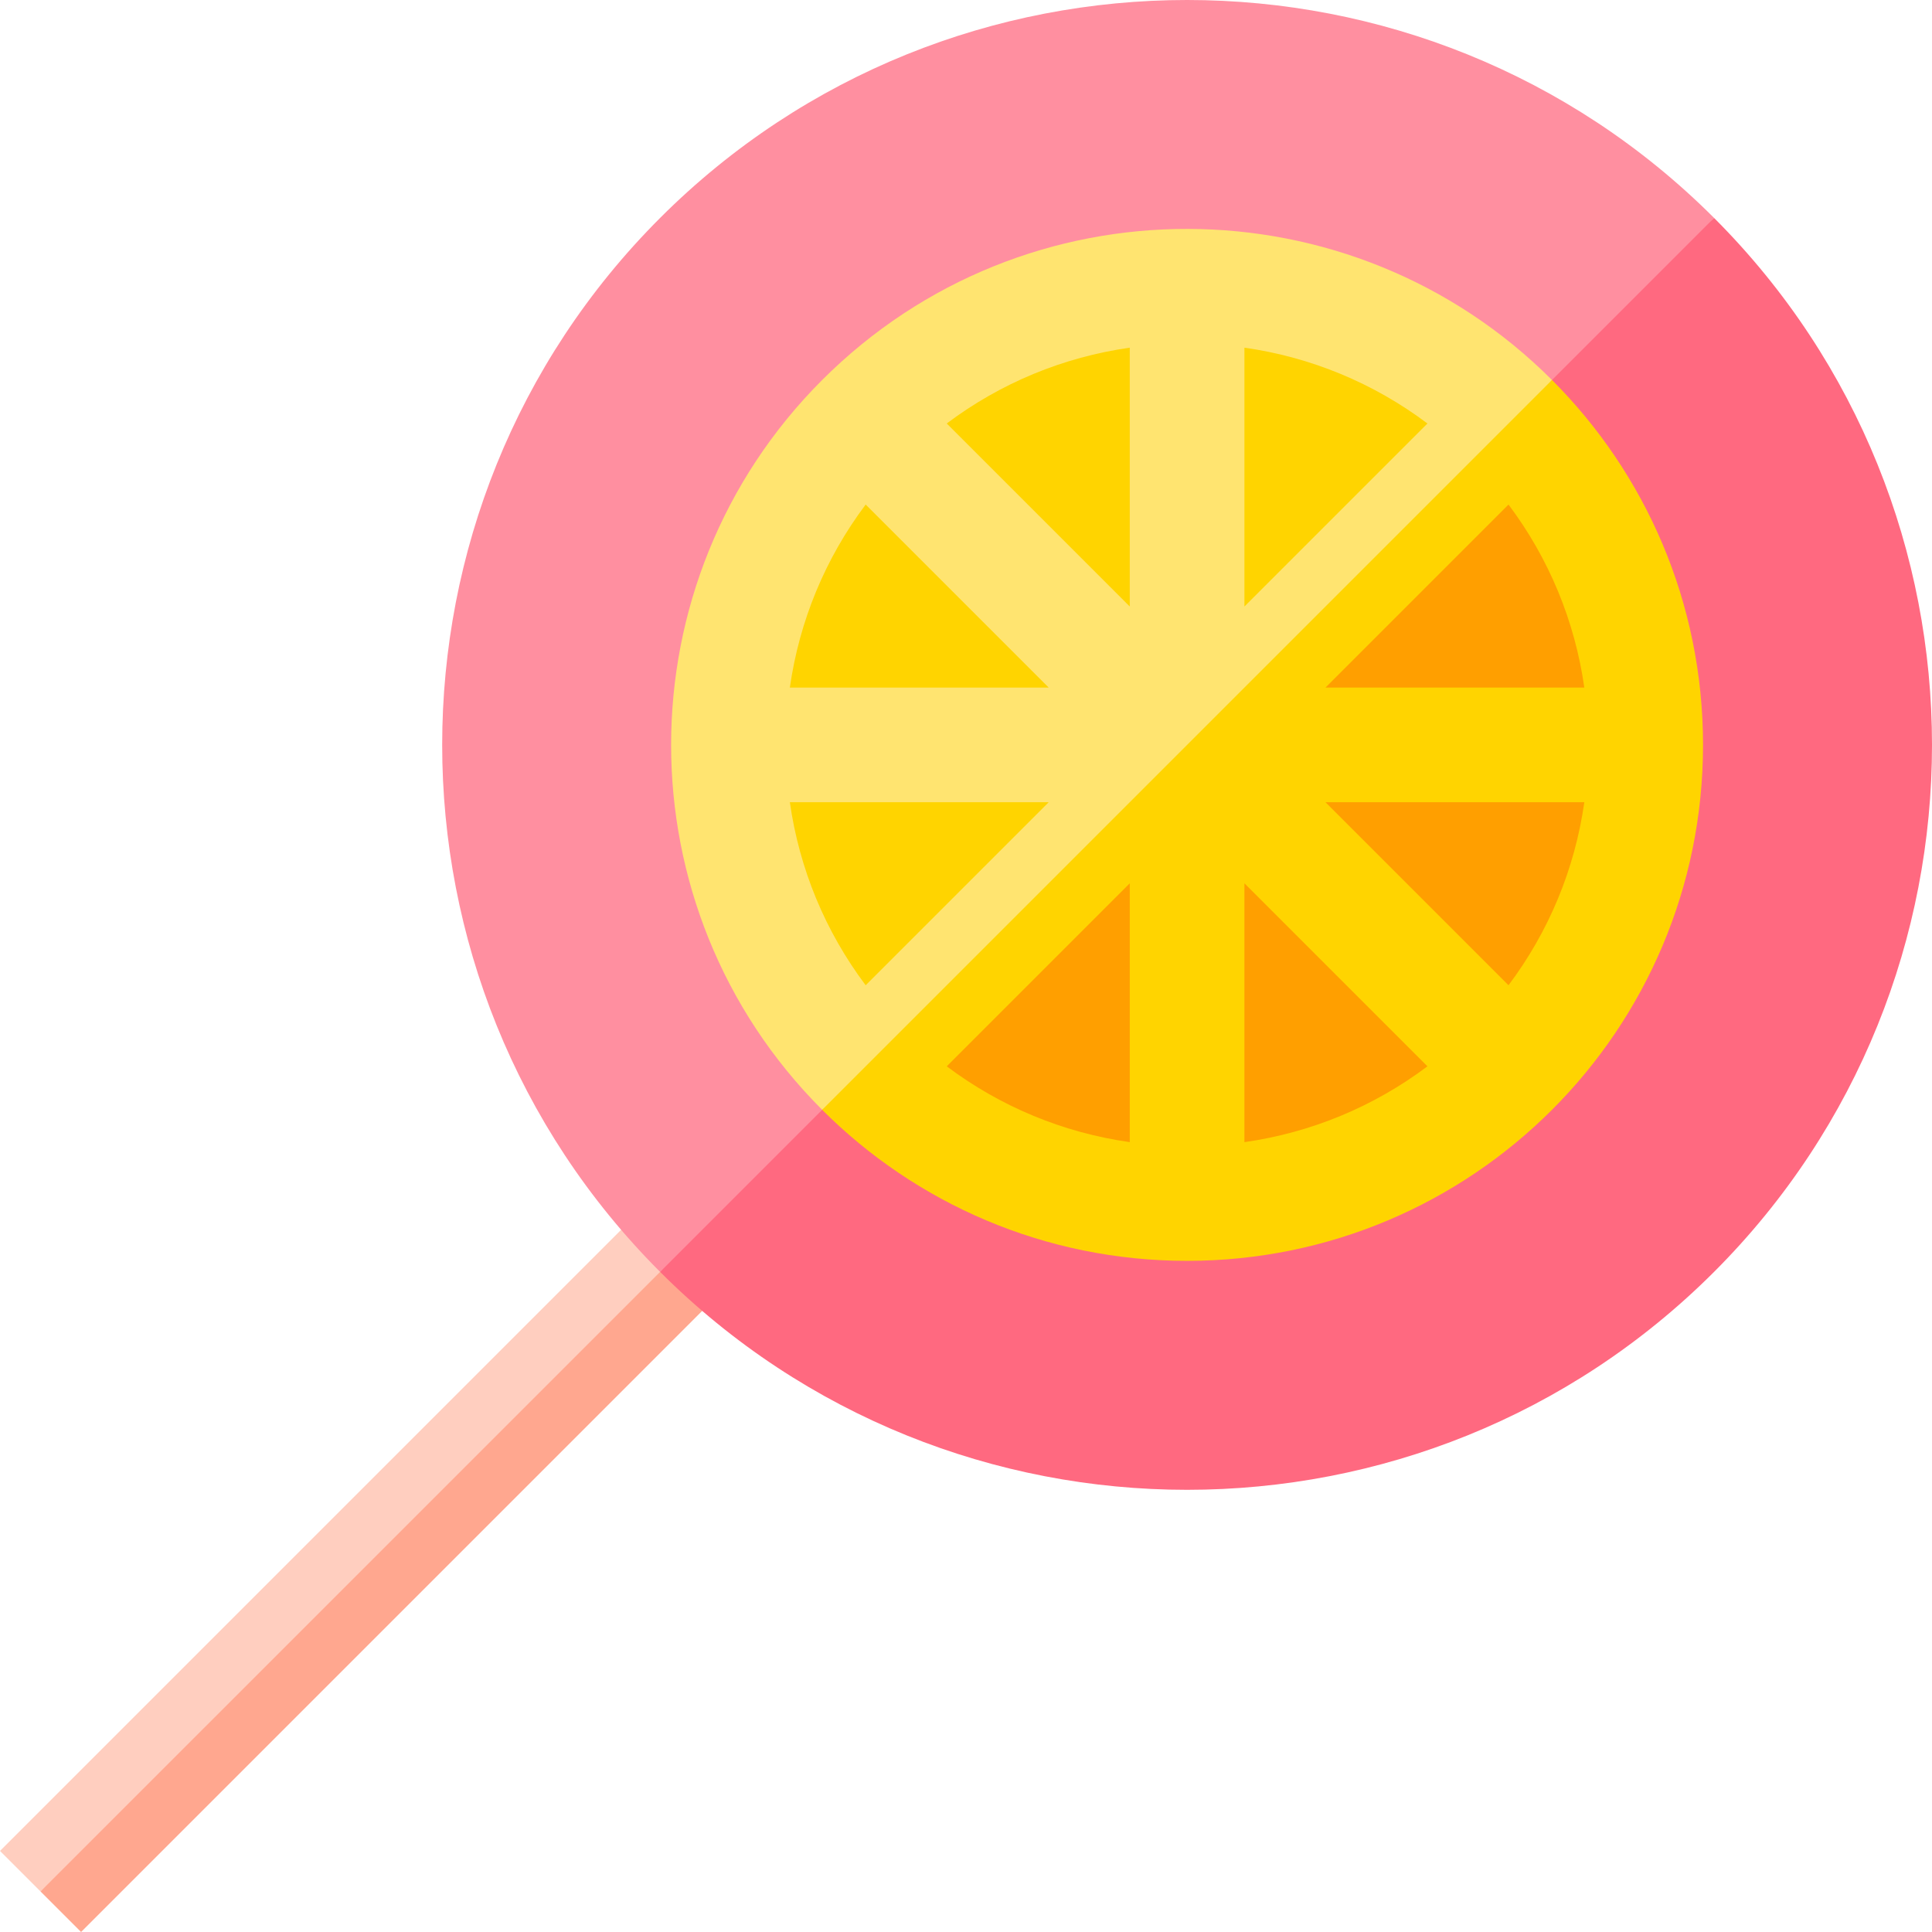 <svg id="Layer_1" enable-background="new 0 0 505.516 505.516" height="512" viewBox="0 0 505.516 505.516" width="512" xmlns="http://www.w3.org/2000/svg"><g id="XMLID_101_"><path id="XMLID_2664_" d="m172.721 311.582c-39.755 39.755-137.535 137.535-172.721 172.72 3.71 3.709 6.897 6.897 10.607 10.607l87.574-74.667 85.146-98.054c-3.709-3.71-6.896-6.897-10.606-10.606z" fill="#ffcebf"/><path id="XMLID_2667_" d="m193.934 332.795-10.606-10.606-172.721 172.72 10.606 10.606c4.869-4.869 167.851-167.851 172.721-172.72z" fill="#ffa78f"/><path id="XMLID_583_" d="m172.721 57.023c-76.028 76.027-76.032 199.738 0 275.772l147.887-127.886 127.884-147.886c-76.028-76.027-199.738-76.033-275.771 0z" fill="#ff8fa0"/><path id="XMLID_2665_" d="m448.492 332.795c76.031-76.03 76.031-199.742 0-275.772l-275.771 275.772c76.033 76.031 199.742 76.027 275.771 0z" fill="#ff6980"/><path id="XMLID_2656_" d="m227.84 112.142c-45.647 45.646-45.716 119.813.001 165.532l92.767-72.767 72.766-92.766c-45.431-45.43-119.581-45.95-165.534.001z" fill="#ffd400"/><path id="XMLID_2668_" d="m427.63 194.909c0-32.335-13.084-61.593-34.257-82.767l-165.532 165.532c21.169 21.169 50.422 34.257 82.767 34.257 64.658 0 117.022-52.324 117.022-117.022z" fill="#ff9f00"/><path id="XMLID_2705_" d="m215.125 99.427c-52.654 52.653-52.746 138.212.001 190.962l105.481-85.481 85.48-105.48c-52.408-52.412-137.949-53.01-190.962-.001zm11.381 158.37c-10.573-14.074-17.359-30.458-19.838-47.888h67.725c-13.02 13.02-40.286 40.286-47.887 47.888zm-19.838-77.888c2.479-17.429 9.264-33.813 19.838-47.889 13.021 13.021 40.286 40.286 47.889 47.889-18.415 0-56.975 0-67.727 0zm88.939-21.214c-13.02-13.02-40.287-40.286-47.889-47.888 14.074-10.573 30.458-17.359 47.889-19.837zm30-67.725c17.428 2.478 33.812 9.264 47.887 19.838-13.02 13.02-40.285 40.285-47.887 47.887 0-18.414 0-56.975 0-67.725z" fill="#ffe470"/><path id="XMLID_2717_" d="m445.607 194.909c0-37.302-15.095-71.056-39.52-95.481l-190.961 190.961c24.421 24.421 58.167 39.52 95.481 39.52 74.592 0 135-60.362 135-135zm-50.9 62.887-47.887-47.887h67.725c-2.478 17.43-9.264 33.812-19.838 47.887zm.001-125.776c10.572 14.073 17.359 30.457 19.837 47.889h-67.726zm-69.101 99.102 47.888 47.888c-14.073 10.572-30.456 17.359-47.888 19.838zm-30 67.725c-17.432-2.478-33.814-9.265-47.889-19.838l47.889-47.889z" fill="#ffd400"/></g></svg>